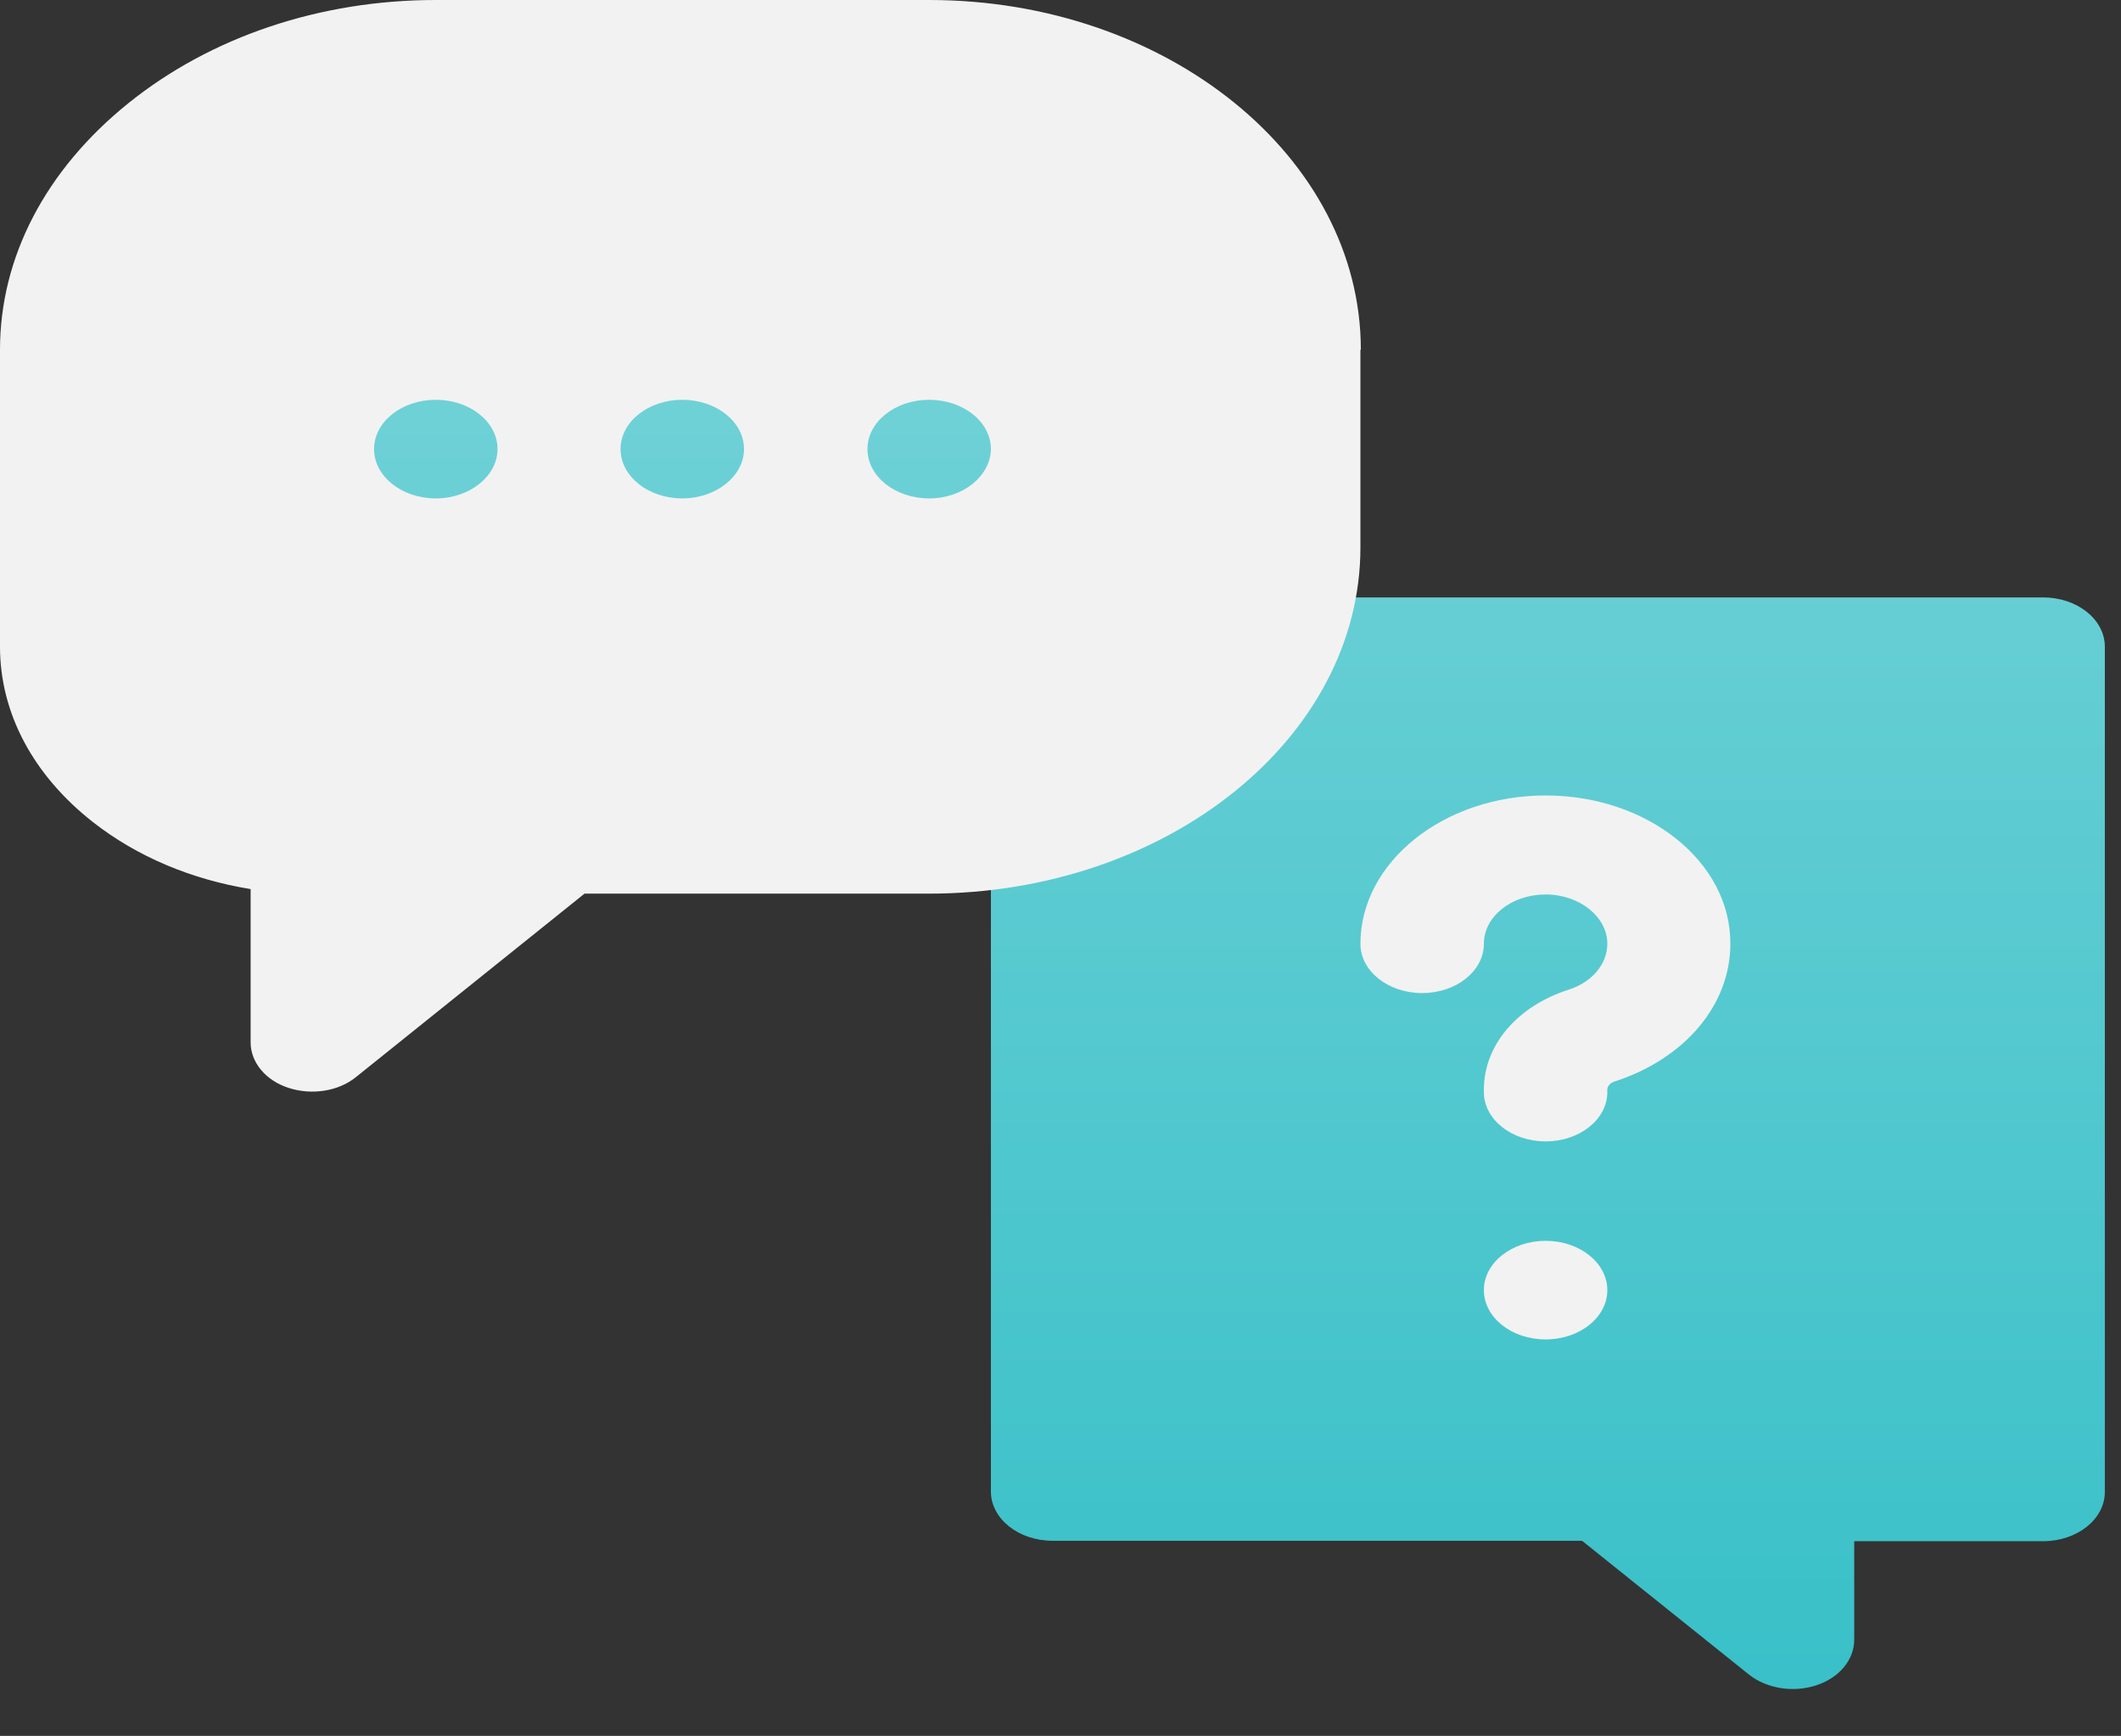 <?xml version="1.0" encoding="utf-8"?>
<!-- Generator: Adobe Illustrator 25.4.1, SVG Export Plug-In . SVG Version: 6.00 Build 0)  -->
<svg version="1.1" id="Capa_1" xmlns="http://www.w3.org/2000/svg" xmlns:xlink="http://www.w3.org/1999/xlink" x="0px" y="0px"
	 viewBox="0 0 512 419" style="enable-background:new 0 0 512 419;" xml:space="preserve">
<rect x="0" y="0" width="512" height="419" fill="#333333" stroke="none"/>
<style type="text/css">
	.st0{fill:url(#SVGID_1_);}
	.st1{fill:#F2F2F2;}
</style>
<linearGradient id="SVGID_1_" gradientUnits="userSpaceOnUse" x1="281.82" y1="-654.3" x2="281.82" y2="-307.004" gradientTransform="matrix(1 0 0 -1 0 -246.466)">
	<stop  offset="0" style="stop-color:#39C0C8"/>
	<stop  offset="1" style="stop-color:#74D3D8"/>
</linearGradient>
<path class="st0" d="M493.2,144.2H299.7V60.5H55.6v133h183.6V360c0,6.6,6.7,11.9,14.9,11.9h127.8l40.3,32.3
	c4.3,3.4,10.7,4.4,16.2,2.6c5.6-1.8,9.2-6.2,9.2-11V372h45.6c8.2,0,14.9-5.3,14.9-11.9V156.1C508.1,149.5,501.4,144.2,493.2,144.2z"
	/>
<path class="st1" d="M373.1,299.5c-8.2,0-14.9,5.3-14.9,11.9s6.7,11.9,14.9,11.9s14.9-5.3,14.9-11.9S381.3,299.5,373.1,299.5z
	 M373.1,192c-24.6,0-44.7,16.1-44.7,35.8c0,6.6,6.7,11.9,14.9,11.9s14.9-5.3,14.9-11.9c0-6.6,6.7-11.9,14.9-11.9s14.9,5.4,14.9,11.9
	c0,4.9-3.7,9.3-9.4,11.1c-12.4,4-20.4,13.4-20.4,24.1v0.6c0,6.6,6.7,11.9,14.9,11.9s14.9-5.3,14.9-11.9v-0.6c0-0.8,0.7-1.6,1.6-1.9
	c17.1-5.5,28.1-18.5,28.1-33.3C417.8,208,397.7,192,373.1,192L373.1,192z M328.5,84.4C328.5,37.9,281.7,0,224.3,0H105.2
	C77.4,0,51,8.8,31,24.9S0,62.1,0,84.4v71.7c0,16,8,31,22.4,42.3c10.7,8.4,23.9,13.9,38.1,16.2v37c0,4.8,3.6,9.2,9.2,11
	c5.6,1.8,12,0.8,16.2-2.6l55.2-44.3h83.1c57.5,0,104.2-37.5,104.2-83.6V84.4z M105.2,120.3c-8.2,0-14.9-5.3-14.9-11.9
	c0-6.6,6.7-11.9,14.9-11.9s14.9,5.3,14.9,11.9C120.1,114.9,113.4,120.3,105.2,120.3z M164.7,120.3c-8.2,0-14.9-5.3-14.9-11.9
	c0-6.6,6.7-11.9,14.9-11.9s14.9,5.3,14.9,11.9C179.6,114.9,172.9,120.3,164.7,120.3z M224.3,120.3c-8.2,0-14.9-5.3-14.9-11.9
	c0-6.6,6.7-11.9,14.9-11.9s14.9,5.3,14.9,11.9C239.1,114.9,232.5,120.3,224.3,120.3z"/>
</svg>
